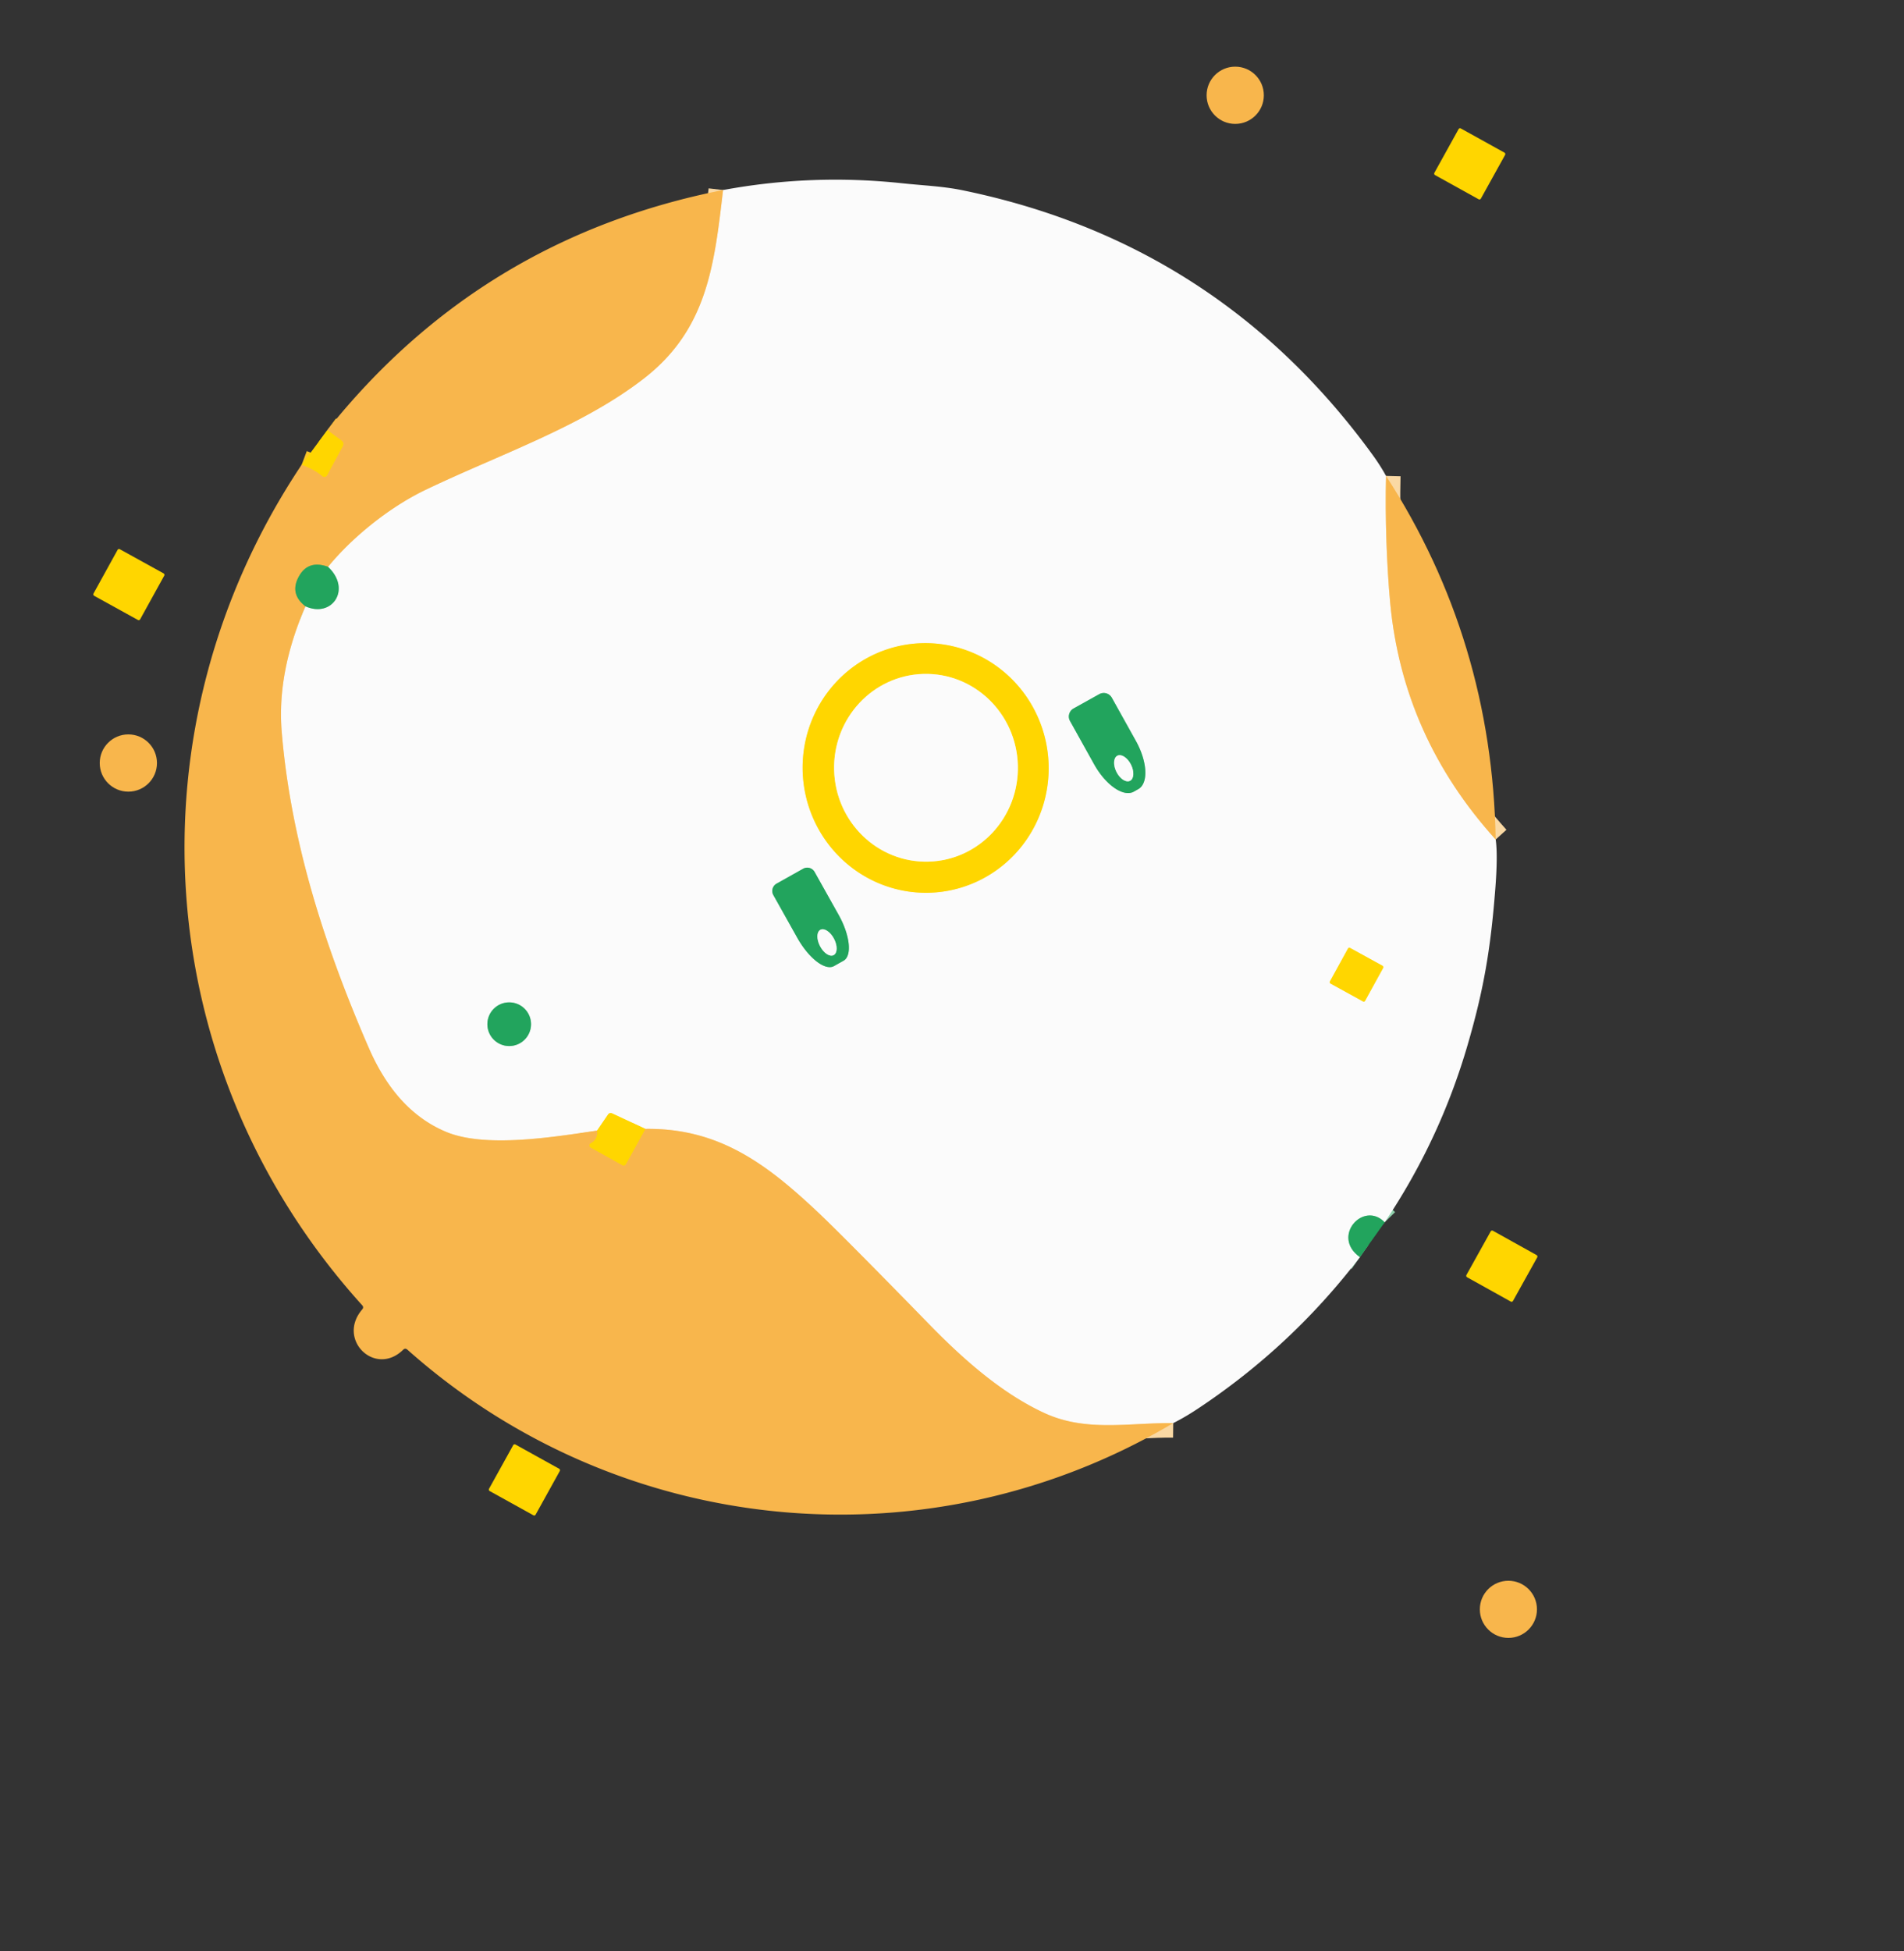 <?xml version="1.0" encoding="UTF-8" standalone="no"?>
<!DOCTYPE svg PUBLIC "-//W3C//DTD SVG 1.1//EN" "http://www.w3.org/Graphics/SVG/1.1/DTD/svg11.dtd">
<svg xmlns="http://www.w3.org/2000/svg" version="1.1" viewBox="0.00 0.00 328.00 336.00">
<rect x="0.00" y="0.00" width="328.00" height="336.00" fill="#333333" stroke="none"/>
<g stroke-width="5.00" fill="none" stroke-linecap="butt">
<path stroke="#fad9a4" vector-effect="non-scaling-stroke" d="
  M 238.77 81.96
  C 238.59 89.22 238.90 97.53 239.49 103.86
  Q 241.66 126.89 257.66 144.58"
/>
<path stroke="#8fd0ac" vector-effect="non-scaling-stroke" d="
  M 238.54 210.50
  C 234.87 206.72 229.26 212.98 234.27 216.50"
/>
<path stroke="#fad9a4" vector-effect="non-scaling-stroke" d="
  M 202.11 245.09
  C 194.47 245.01 187.11 246.67 179.93 243.36
  C 172.39 239.89 165.65 233.80 160.04 228.04
  Q 145.15 212.78 140.94 208.81
  C 132.20 200.58 123.93 194.24 111.18 194.42"
/>
<path stroke="#fde97e" vector-effect="non-scaling-stroke" d="
  M 111.18 194.42
  L 105.49 191.77
  Q 105.02 191.54 104.72 191.98
  L 102.85 194.72"
/>
<path stroke="#fad9a4" vector-effect="non-scaling-stroke" d="
  M 102.85 194.72
  C 95.41 195.80 83.68 197.77 76.87 194.94
  C 70.39 192.24 66.28 186.77 63.54 180.49
  C 56.11 163.41 50.10 145.11 48.53 126.01
  Q 47.69 115.80 52.62 104.42"
/>
<path stroke="#8fd0ac" vector-effect="non-scaling-stroke" d="
  M 52.62 104.42
  C 57.20 106.49 60.62 101.48 56.51 97.62"
/>
<path stroke="#fad9a4" vector-effect="non-scaling-stroke" d="
  M 56.51 97.62
  C 60.75 92.43 67.18 87.31 73.25 84.39
  C 86.02 78.26 100.34 73.46 111.07 65.07
  C 121.88 56.61 123.06 45.53 124.56 32.73"
/>
<path stroke="#8dad55" vector-effect="non-scaling-stroke" d="
  M 56.51 97.62
  Q 53.11 96.38 51.50 99.25
  Q 49.82 102.26 52.62 104.42"
/>
<path stroke="#fcc626" vector-effect="non-scaling-stroke" d="
  M 102.85 194.72
  Q 103.08 196.18 101.76 196.91
  A 0.41 0.41 0.0 0 0 101.76 197.63
  L 107.13 200.62
  Q 107.61 200.89 107.87 200.41
  L 111.18 194.42"
/>
<path stroke="#fcc626" vector-effect="non-scaling-stroke" d="
  M 51.97 80.03
  Q 54.26 80.89 55.51 81.99
  A 0.55 0.54 34.5 0 0 56.35 81.84
  L 59.02 76.90
  Q 59.36 76.26 58.78 75.84
  L 56.39 74.08"
/>
<path stroke="#fde97e" vector-effect="non-scaling-stroke" d="
  M 161.297 153.681
  A 21.50 21.19 85.1 0 0 180.573 130.45
  A 21.50 21.19 85.1 0 0 157.624 110.839
  A 21.50 21.19 85.1 0 0 138.347 134.07
  A 21.50 21.19 85.1 0 0 161.297 153.681"
/>
<path stroke="#8fd0ac" vector-effect="non-scaling-stroke" d="
  M 189.37 119.55
  L 184.95 122.01
  A 1.59 1.59 0.0 0 0 184.33 124.17
  L 188.48 131.62
  A 7.45 3.68 60.9 0 0 195.32 136.34
  L 196.08 135.91
  A 7.45 3.68 60.9 0 0 195.68 127.61
  L 191.53 120.16
  A 1.59 1.59 0.0 0 0 189.37 119.55"
/>
<path stroke="#8fd0ac" vector-effect="non-scaling-stroke" d="
  M 138.35 149.62
  L 133.78 152.18
  A 1.45 1.45 0.0 0 0 133.23 154.16
  L 137.36 161.53
  A 7.32 3.13 60.7 0 0 143.67 166.38
  L 145.31 165.46
  A 7.32 3.13 60.7 0 0 144.46 157.54
  L 140.33 150.17
  A 1.45 1.45 0.0 0 0 138.35 149.62"
/>
<path stroke="#fde97e" vector-effect="non-scaling-stroke" d="
  M 238.283 166.688
  A 0.26 0.26 0.0 0 0 238.18 166.334
  L 232.572 163.251
  A 0.26 0.26 0.0 0 0 232.219 163.354
  L 229.097 169.032
  A 0.26 0.26 0.0 0 0 229.2 169.386
  L 234.808 172.469
  A 0.26 0.26 0.0 0 0 235.161 172.366
  L 238.283 166.688"
/>
<path stroke="#8fd0ac" vector-effect="non-scaling-stroke" d="
  M 91.48 176.39
  A 3.76 3.76 0.0 0 0 87.72 172.63
  A 3.76 3.76 0.0 0 0 83.96 176.39
  A 3.76 3.76 0.0 0 0 87.72 180.15
  A 3.76 3.76 0.0 0 0 91.48 176.39"
/>
<path stroke="#fde97e" vector-effect="non-scaling-stroke" d="
  M 159.943 148.394
  A 16.17 15.83 88.5 0 0 175.345 131.816
  A 16.17 15.83 88.5 0 0 159.097 116.066
  A 16.17 15.83 88.5 0 0 143.695 132.644
  A 16.17 15.83 88.5 0 0 159.943 148.394"
/>
<path stroke="#8fd0ac" vector-effect="non-scaling-stroke" d="
  M 194.667 134.472
  A 2.42 1.40 63.3 0 0 194.831 131.681
  A 2.42 1.40 63.3 0 0 192.493 130.148
  A 2.42 1.40 63.3 0 0 192.329 132.939
  A 2.42 1.40 63.3 0 0 194.667 134.472"
/>
<path stroke="#8fd0ac" vector-effect="non-scaling-stroke" d="
  M 143.606 164.492
  A 2.46 1.36 62.5 0 0 143.676 161.682
  A 2.46 1.36 62.5 0 0 141.334 160.128
  A 2.46 1.36 62.5 0 0 141.264 162.938
  A 2.46 1.36 62.5 0 0 143.606 164.492"
/>
</g>
<circle fill="#f8b64c" cx="212.79" cy="16.41" r="4.93"/>
<rect fill="#ffd600" x="-4.58" y="-4.59" transform="translate(253.19,28.22) rotate(29.0)" width="9.16" height="9.18" rx="0.27"/>
<path fill="#fbfbfb" d="
  M 238.77 81.96
  C 238.59 89.22 238.90 97.53 239.49 103.86
  Q 241.66 126.89 257.66 144.58
  Q 258.05 147.26 257.58 153.25
  C 256.78 163.51 255.58 170.53 252.81 180.01
  Q 248.03 196.39 238.54 210.50
  C 234.87 206.72 229.26 212.98 234.27 216.50
  Q 222.50 231.92 206.24 242.68
  Q 204.12 244.08 202.11 245.09
  C 194.47 245.01 187.11 246.67 179.93 243.36
  C 172.39 239.89 165.65 233.80 160.04 228.04
  Q 145.15 212.78 140.94 208.81
  C 132.20 200.58 123.93 194.24 111.18 194.42
  L 105.49 191.77
  Q 105.02 191.54 104.72 191.98
  L 102.85 194.72
  C 95.41 195.80 83.68 197.77 76.87 194.94
  C 70.39 192.24 66.28 186.77 63.54 180.49
  C 56.11 163.41 50.10 145.11 48.53 126.01
  Q 47.69 115.80 52.62 104.42
  C 57.20 106.49 60.62 101.48 56.51 97.62
  C 60.75 92.43 67.18 87.31 73.25 84.39
  C 86.02 78.26 100.34 73.46 111.07 65.07
  C 121.88 56.61 123.06 45.53 124.56 32.73
  Q 139.86 29.89 155.48 31.57
  C 158.97 31.94 162.49 32.08 165.82 32.77
  Q 209.90 41.82 236.43 78.30
  Q 237.77 80.14 238.77 81.96
  Z
  M 161.297 153.681
  A 21.50 21.19 85.1 0 0 180.573 130.45
  A 21.50 21.19 85.1 0 0 157.624 110.839
  A 21.50 21.19 85.1 0 0 138.347 134.07
  A 21.50 21.19 85.1 0 0 161.297 153.681
  Z
  M 189.37 119.55
  L 184.95 122.01
  A 1.59 1.59 0.0 0 0 184.33 124.17
  L 188.48 131.62
  A 7.45 3.68 60.9 0 0 195.32 136.34
  L 196.08 135.91
  A 7.45 3.68 60.9 0 0 195.68 127.61
  L 191.53 120.16
  A 1.59 1.59 0.0 0 0 189.37 119.55
  Z
  M 138.35 149.62
  L 133.78 152.18
  A 1.45 1.45 0.0 0 0 133.23 154.16
  L 137.36 161.53
  A 7.32 3.13 60.7 0 0 143.67 166.38
  L 145.31 165.46
  A 7.32 3.13 60.7 0 0 144.46 157.54
  L 140.33 150.17
  A 1.45 1.45 0.0 0 0 138.35 149.62
  Z
  M 238.283 166.688
  A 0.26 0.26 0.0 0 0 238.18 166.334
  L 232.572 163.251
  A 0.26 0.26 0.0 0 0 232.219 163.354
  L 229.097 169.032
  A 0.26 0.26 0.0 0 0 229.2 169.386
  L 234.808 172.469
  A 0.26 0.26 0.0 0 0 235.161 172.366
  L 238.283 166.688
  Z
  M 91.48 176.39
  A 3.76 3.76 0.0 0 0 87.72 172.63
  A 3.76 3.76 0.0 0 0 83.96 176.39
  A 3.76 3.76 0.0 0 0 87.72 180.15
  A 3.76 3.76 0.0 0 0 91.48 176.39
  Z"
/>
<path fill="#f8b64c" d="
  M 124.56 32.73
  C 123.06 45.53 121.88 56.61 111.07 65.07
  C 100.34 73.46 86.02 78.26 73.25 84.39
  C 67.18 87.31 60.75 92.43 56.51 97.62
  Q 53.11 96.38 51.50 99.25
  Q 49.82 102.26 52.62 104.42
  Q 47.69 115.80 48.53 126.01
  C 50.10 145.11 56.11 163.41 63.54 180.49
  C 66.28 186.77 70.39 192.24 76.87 194.94
  C 83.68 197.77 95.41 195.80 102.85 194.72
  Q 103.08 196.18 101.76 196.91
  A 0.41 0.41 0.0 0 0 101.76 197.63
  L 107.13 200.62
  Q 107.61 200.89 107.87 200.41
  L 111.18 194.42
  C 123.93 194.24 132.20 200.58 140.94 208.81
  Q 145.15 212.78 160.04 228.04
  C 165.65 233.80 172.39 239.89 179.93 243.36
  C 187.11 246.67 194.47 245.01 202.11 245.09
  C 159.93 270.10 106.69 264.94 70.18 232.44
  Q 69.80 232.11 69.45 232.46
  C 64.61 237.18 57.96 230.68 62.40 225.51
  Q 62.71 225.15 62.40 224.80
  C 25.79 184.33 21.65 125.43 51.97 80.03
  Q 54.26 80.89 55.51 81.99
  A 0.55 0.54 34.5 0 0 56.35 81.84
  L 59.02 76.90
  Q 59.36 76.26 58.78 75.84
  L 56.39 74.08
  Q 82.80 40.96 124.56 32.73
  Z"
/>
<path fill="#ffd600" d="
  M 56.39 74.08
  L 58.78 75.84
  Q 59.36 76.26 59.02 76.90
  L 56.35 81.84
  A 0.55 0.54 34.5 0 1 55.51 81.99
  Q 54.26 80.89 51.97 80.03
  L 56.39 74.08
  Z"
/>
<path fill="#f8b64c" d="
  M 238.77 81.96
  Q 257.06 110.24 257.66 144.58
  Q 241.66 126.89 239.49 103.86
  C 238.90 97.53 238.59 89.22 238.77 81.96
  Z"
/>
<rect fill="#ffd600" x="-4.59" y="-4.58" transform="translate(22.20,100.68) rotate(28.9)" width="9.18" height="9.16" rx="0.27"/>
<path fill="#22a45d" d="
  M 56.51 97.62
  C 60.62 101.48 57.20 106.49 52.62 104.42
  Q 49.82 102.26 51.50 99.25
  Q 53.11 96.38 56.51 97.62
  Z"
/>
<path fill="#ffd600" d="
  M 161.297 153.681
  A 21.50 21.19 85.1 0 1 138.347 134.07
  A 21.50 21.19 85.1 0 1 157.624 110.839
  A 21.50 21.19 85.1 0 1 180.573 130.45
  A 21.50 21.19 85.1 0 1 161.297 153.681
  Z
  M 159.943 148.394
  A 16.17 15.83 88.5 0 0 175.345 131.816
  A 16.17 15.83 88.5 0 0 159.097 116.066
  A 16.17 15.83 88.5 0 0 143.695 132.644
  A 16.17 15.83 88.5 0 0 159.943 148.394
  Z"
/>
<ellipse fill="#fbfbfb" cx="0.00" cy="0.00" transform="translate(159.52,132.23) rotate(88.5)" rx="16.17" ry="15.83"/>
<path fill="#22a45d" d="
  M 189.37 119.55
  A 1.59 1.59 0.0 0 1 191.53 120.16
  L 195.68 127.61
  A 7.45 3.68 60.9 0 1 196.08 135.91
  L 195.32 136.34
  A 7.45 3.68 60.9 0 1 188.48 131.62
  L 184.33 124.17
  A 1.59 1.59 0.0 0 1 184.95 122.01
  L 189.37 119.55
  Z
  M 194.667 134.472
  A 2.42 1.40 63.3 0 0 194.831 131.681
  A 2.42 1.40 63.3 0 0 192.493 130.148
  A 2.42 1.40 63.3 0 0 192.329 132.939
  A 2.42 1.40 63.3 0 0 194.667 134.472
  Z"
/>
<circle fill="#f8b64c" cx="22.11" cy="131.41" r="4.93"/>
<ellipse fill="#fbfbfb" cx="0.00" cy="0.00" transform="translate(193.58,132.31) rotate(63.3)" rx="2.42" ry="1.40"/>
<path fill="#22a45d" d="
  M 138.35 149.62
  A 1.45 1.45 0.0 0 1 140.33 150.17
  L 144.46 157.54
  A 7.32 3.13 60.7 0 1 145.31 165.46
  L 143.67 166.38
  A 7.32 3.13 60.7 0 1 137.36 161.53
  L 133.23 154.16
  A 1.45 1.45 0.0 0 1 133.78 152.18
  L 138.35 149.62
  Z
  M 143.606 164.492
  A 2.46 1.36 62.5 0 0 143.676 161.682
  A 2.46 1.36 62.5 0 0 141.334 160.128
  A 2.46 1.36 62.5 0 0 141.264 162.938
  A 2.46 1.36 62.5 0 0 143.606 164.492
  Z"
/>
<ellipse fill="#fbfbfb" cx="0.00" cy="0.00" transform="translate(142.47,162.31) rotate(62.5)" rx="2.46" ry="1.36"/>
<rect fill="#ffd600" x="-3.46" y="-3.50" transform="translate(233.69,167.86) rotate(28.8)" width="6.92" height="7.00" rx="0.26"/>
<circle fill="#22a45d" cx="87.72" cy="176.39" r="3.76"/>
<path fill="#ffd600" d="
  M 111.18 194.42
  L 107.87 200.41
  Q 107.61 200.89 107.13 200.62
  L 101.76 197.63
  A 0.41 0.41 0.0 0 1 101.76 196.91
  Q 103.08 196.18 102.85 194.72
  L 104.72 191.98
  Q 105.02 191.54 105.49 191.77
  L 111.18 194.42
  Z"
/>
<path fill="#22a45d" d="
  M 238.54 210.50
  L 234.27 216.50
  C 229.26 212.98 234.87 206.72 238.54 210.50
  Z"
/>
<rect fill="#ffd600" x="-4.59" y="-4.58" transform="translate(258.72,218.06) rotate(29.1)" width="9.18" height="9.16" rx="0.27"/>
<rect fill="#ffd600" x="-4.59" y="-4.58" transform="translate(90.34,254.87) rotate(29.0)" width="9.18" height="9.16" rx="0.27"/>
<circle fill="#f8b64c" cx="259.85" cy="277.16" r="4.92"/>
</svg>
